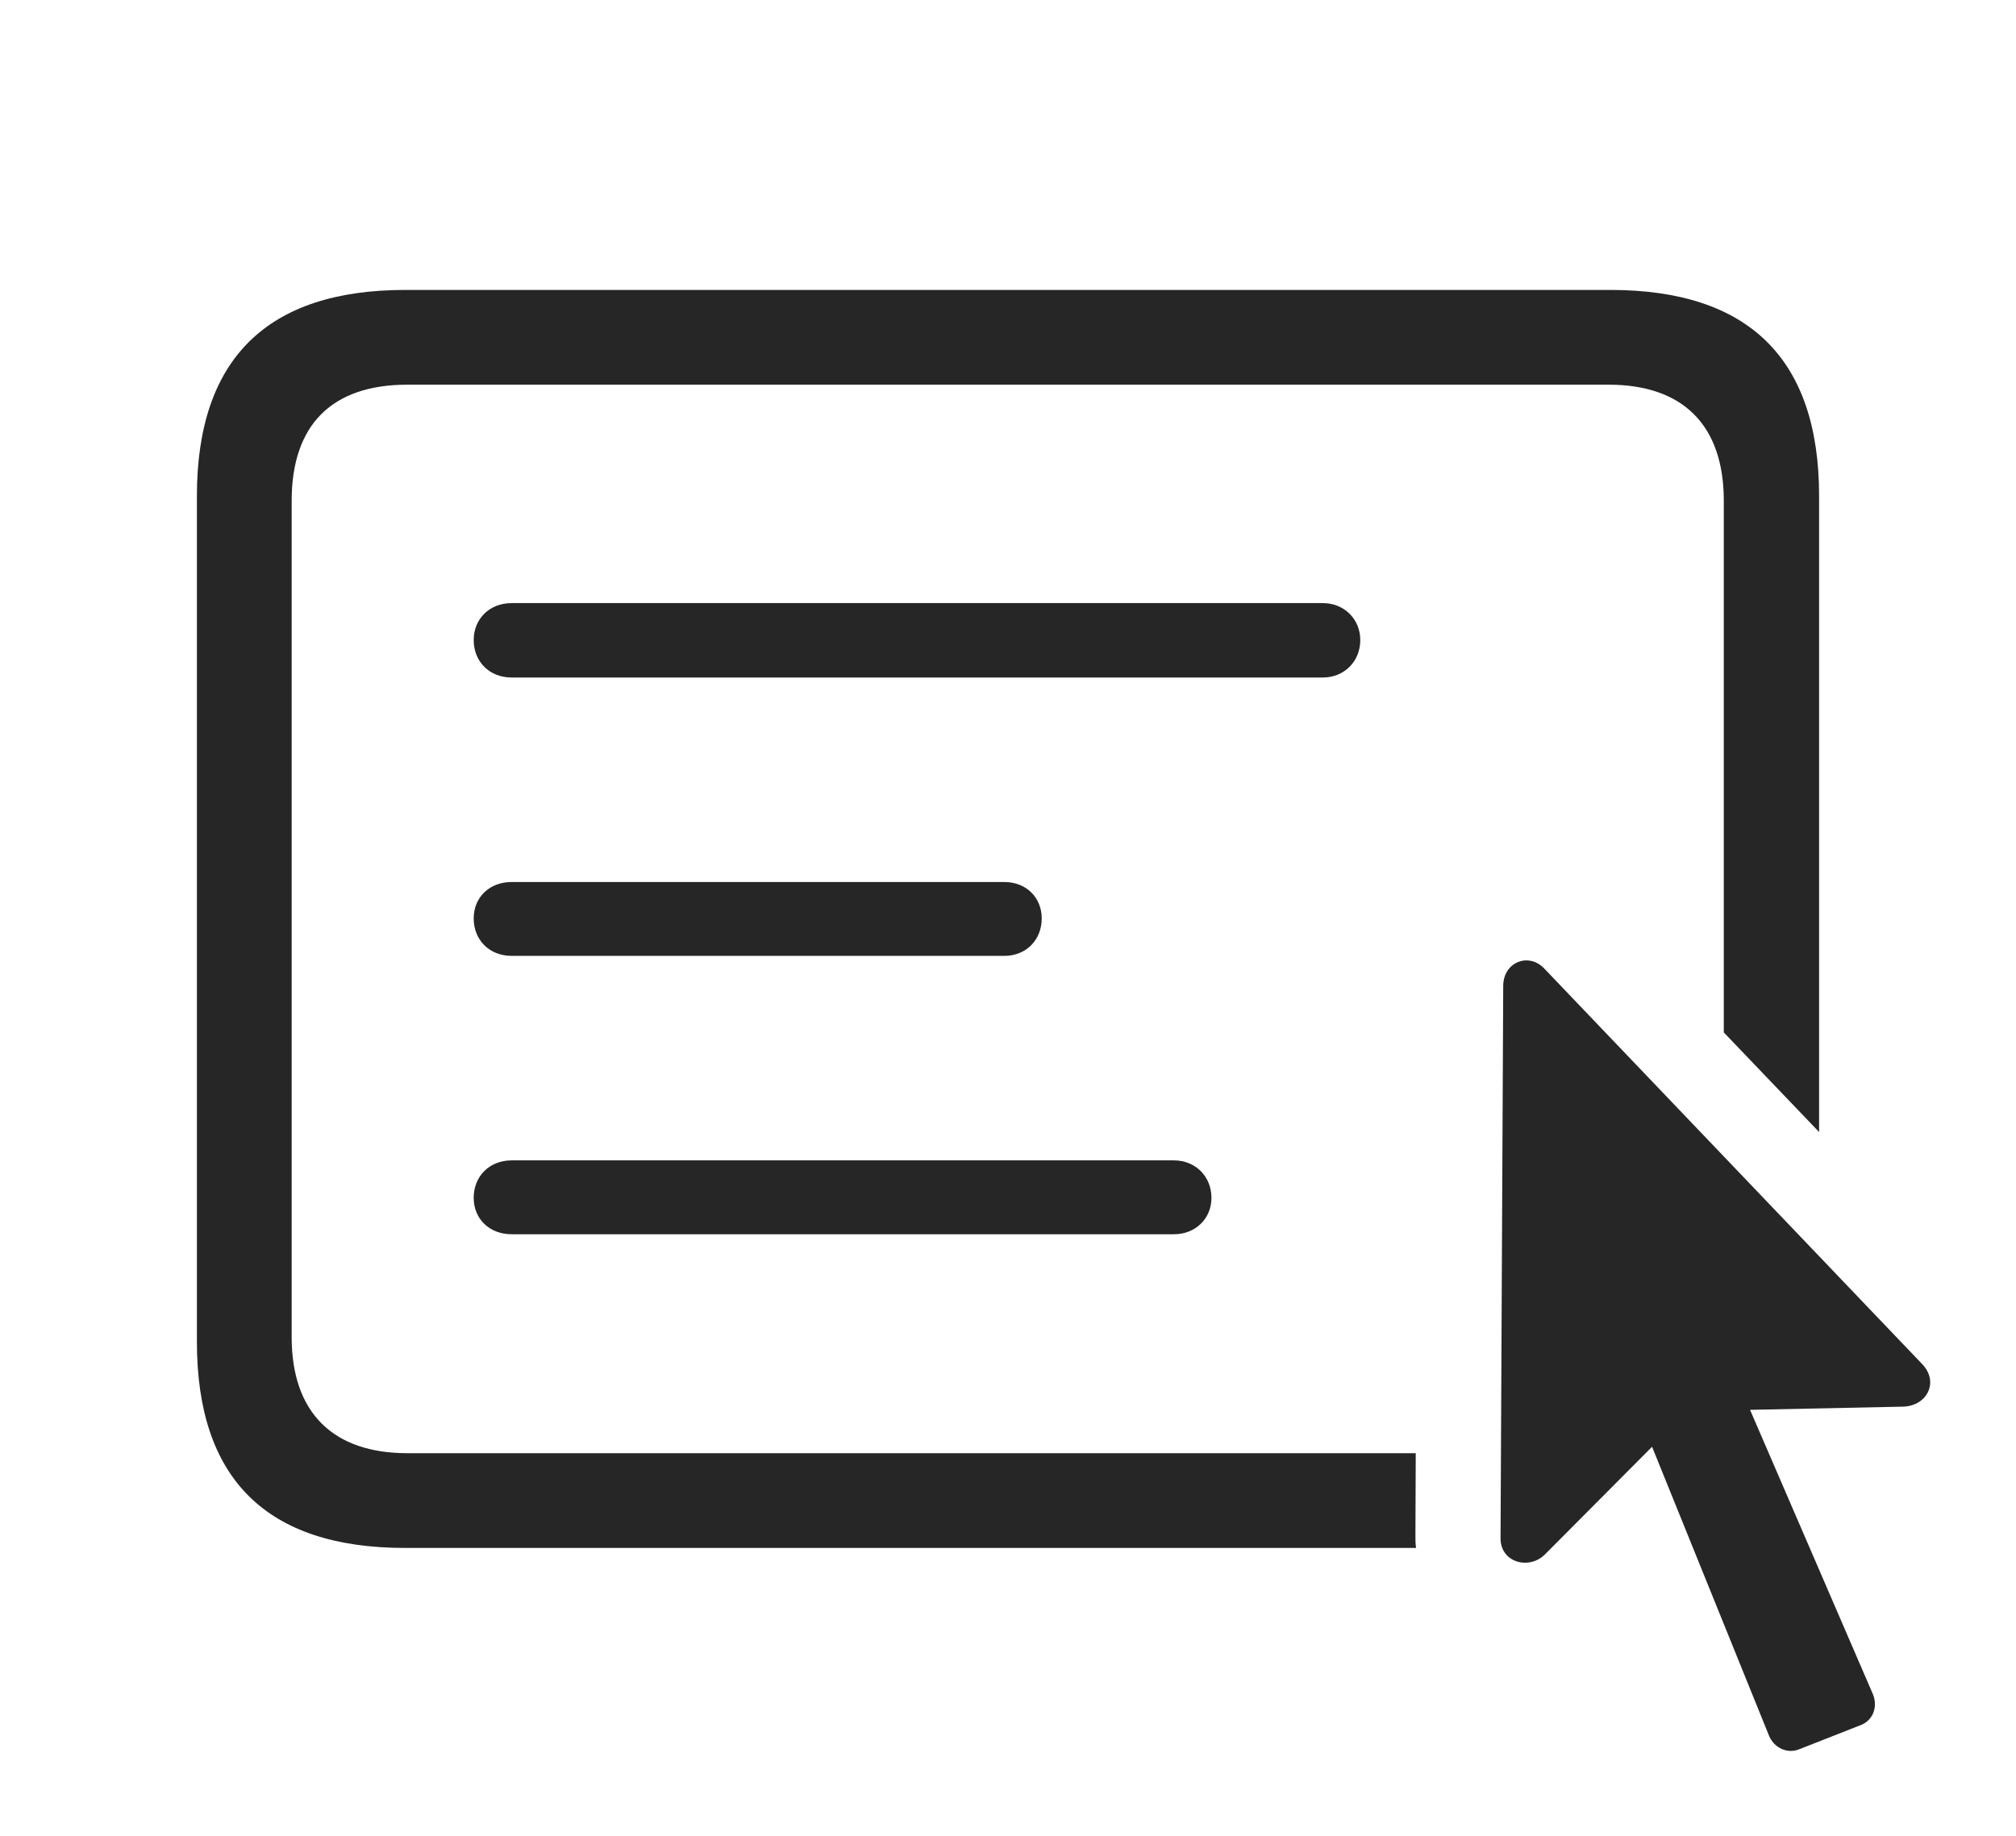 <?xml version="1.0" encoding="UTF-8"?>
<!--Generator: Apple Native CoreSVG 326-->
<!DOCTYPE svg
PUBLIC "-//W3C//DTD SVG 1.1//EN"
       "http://www.w3.org/Graphics/SVG/1.1/DTD/svg11.dtd">
<svg version="1.1" xmlns="http://www.w3.org/2000/svg" xmlns:xlink="http://www.w3.org/1999/xlink" viewBox="0 0 941.391 857.549">
 <g>
  <rect height="857.549" opacity="0" width="941.391" x="0" y="0"/>
  <path d="M849.446 231.649L849.446 528.658L804.946 482.146L804.946 233.899C804.946 198.149 785.446 179.649 751.196 179.649L190.196 179.649C155.196 179.649 136.196 198.149 136.196 233.899L136.196 624.399C136.196 660.149 155.946 678.649 190.196 678.649L661.096 678.649L660.946 717.399C660.914 719.293 660.976 721.147 661.257 722.899L189.196 722.899C124.446 722.899 91.946 690.649 91.946 626.649L91.946 231.649C91.946 167.649 124.696 135.399 189.196 135.399L751.946 135.399C816.696 135.399 849.446 167.649 849.446 231.649Z" fill="black" fill-opacity="0.85"/>
  <path d="M565.696 559.399C565.696 569.149 558.196 576.399 548.196 576.399L238.946 576.399C228.446 576.399 221.196 569.149 221.196 559.399C221.196 549.399 228.446 541.899 238.946 541.899L548.196 541.899C558.196 541.899 565.696 549.399 565.696 559.399Z" fill="black" fill-opacity="0.85"/>
  <path d="M486.446 428.899C486.446 438.899 479.196 446.399 468.946 446.399L238.946 446.399C228.446 446.399 221.196 438.899 221.196 428.899C221.196 419.149 228.446 411.899 238.946 411.899L468.946 411.899C479.196 411.899 486.446 419.149 486.446 428.899Z" fill="black" fill-opacity="0.85"/>
  <path d="M635.196 298.899C635.196 308.899 627.696 316.399 617.696 316.399L238.946 316.399C228.446 316.399 221.196 308.899 221.196 298.899C221.196 289.149 228.446 281.649 238.946 281.649L617.696 281.649C627.696 281.649 635.196 289.149 635.196 298.899Z" fill="black" fill-opacity="0.85"/>
  <path d="M700.696 718.149C700.446 729.649 713.946 733.399 721.446 725.899L771.446 675.649L826.196 810.899C828.696 816.399 834.696 819.149 840.196 816.899L869.446 805.399C874.946 802.899 876.946 796.649 874.446 790.899L817.196 658.399L888.946 656.899C899.946 656.399 905.446 645.399 897.696 637.149L721.196 452.399C713.946 444.649 702.196 449.149 701.946 460.149Z" fill="black" fill-opacity="0.85"/>
 </g>
</svg>
